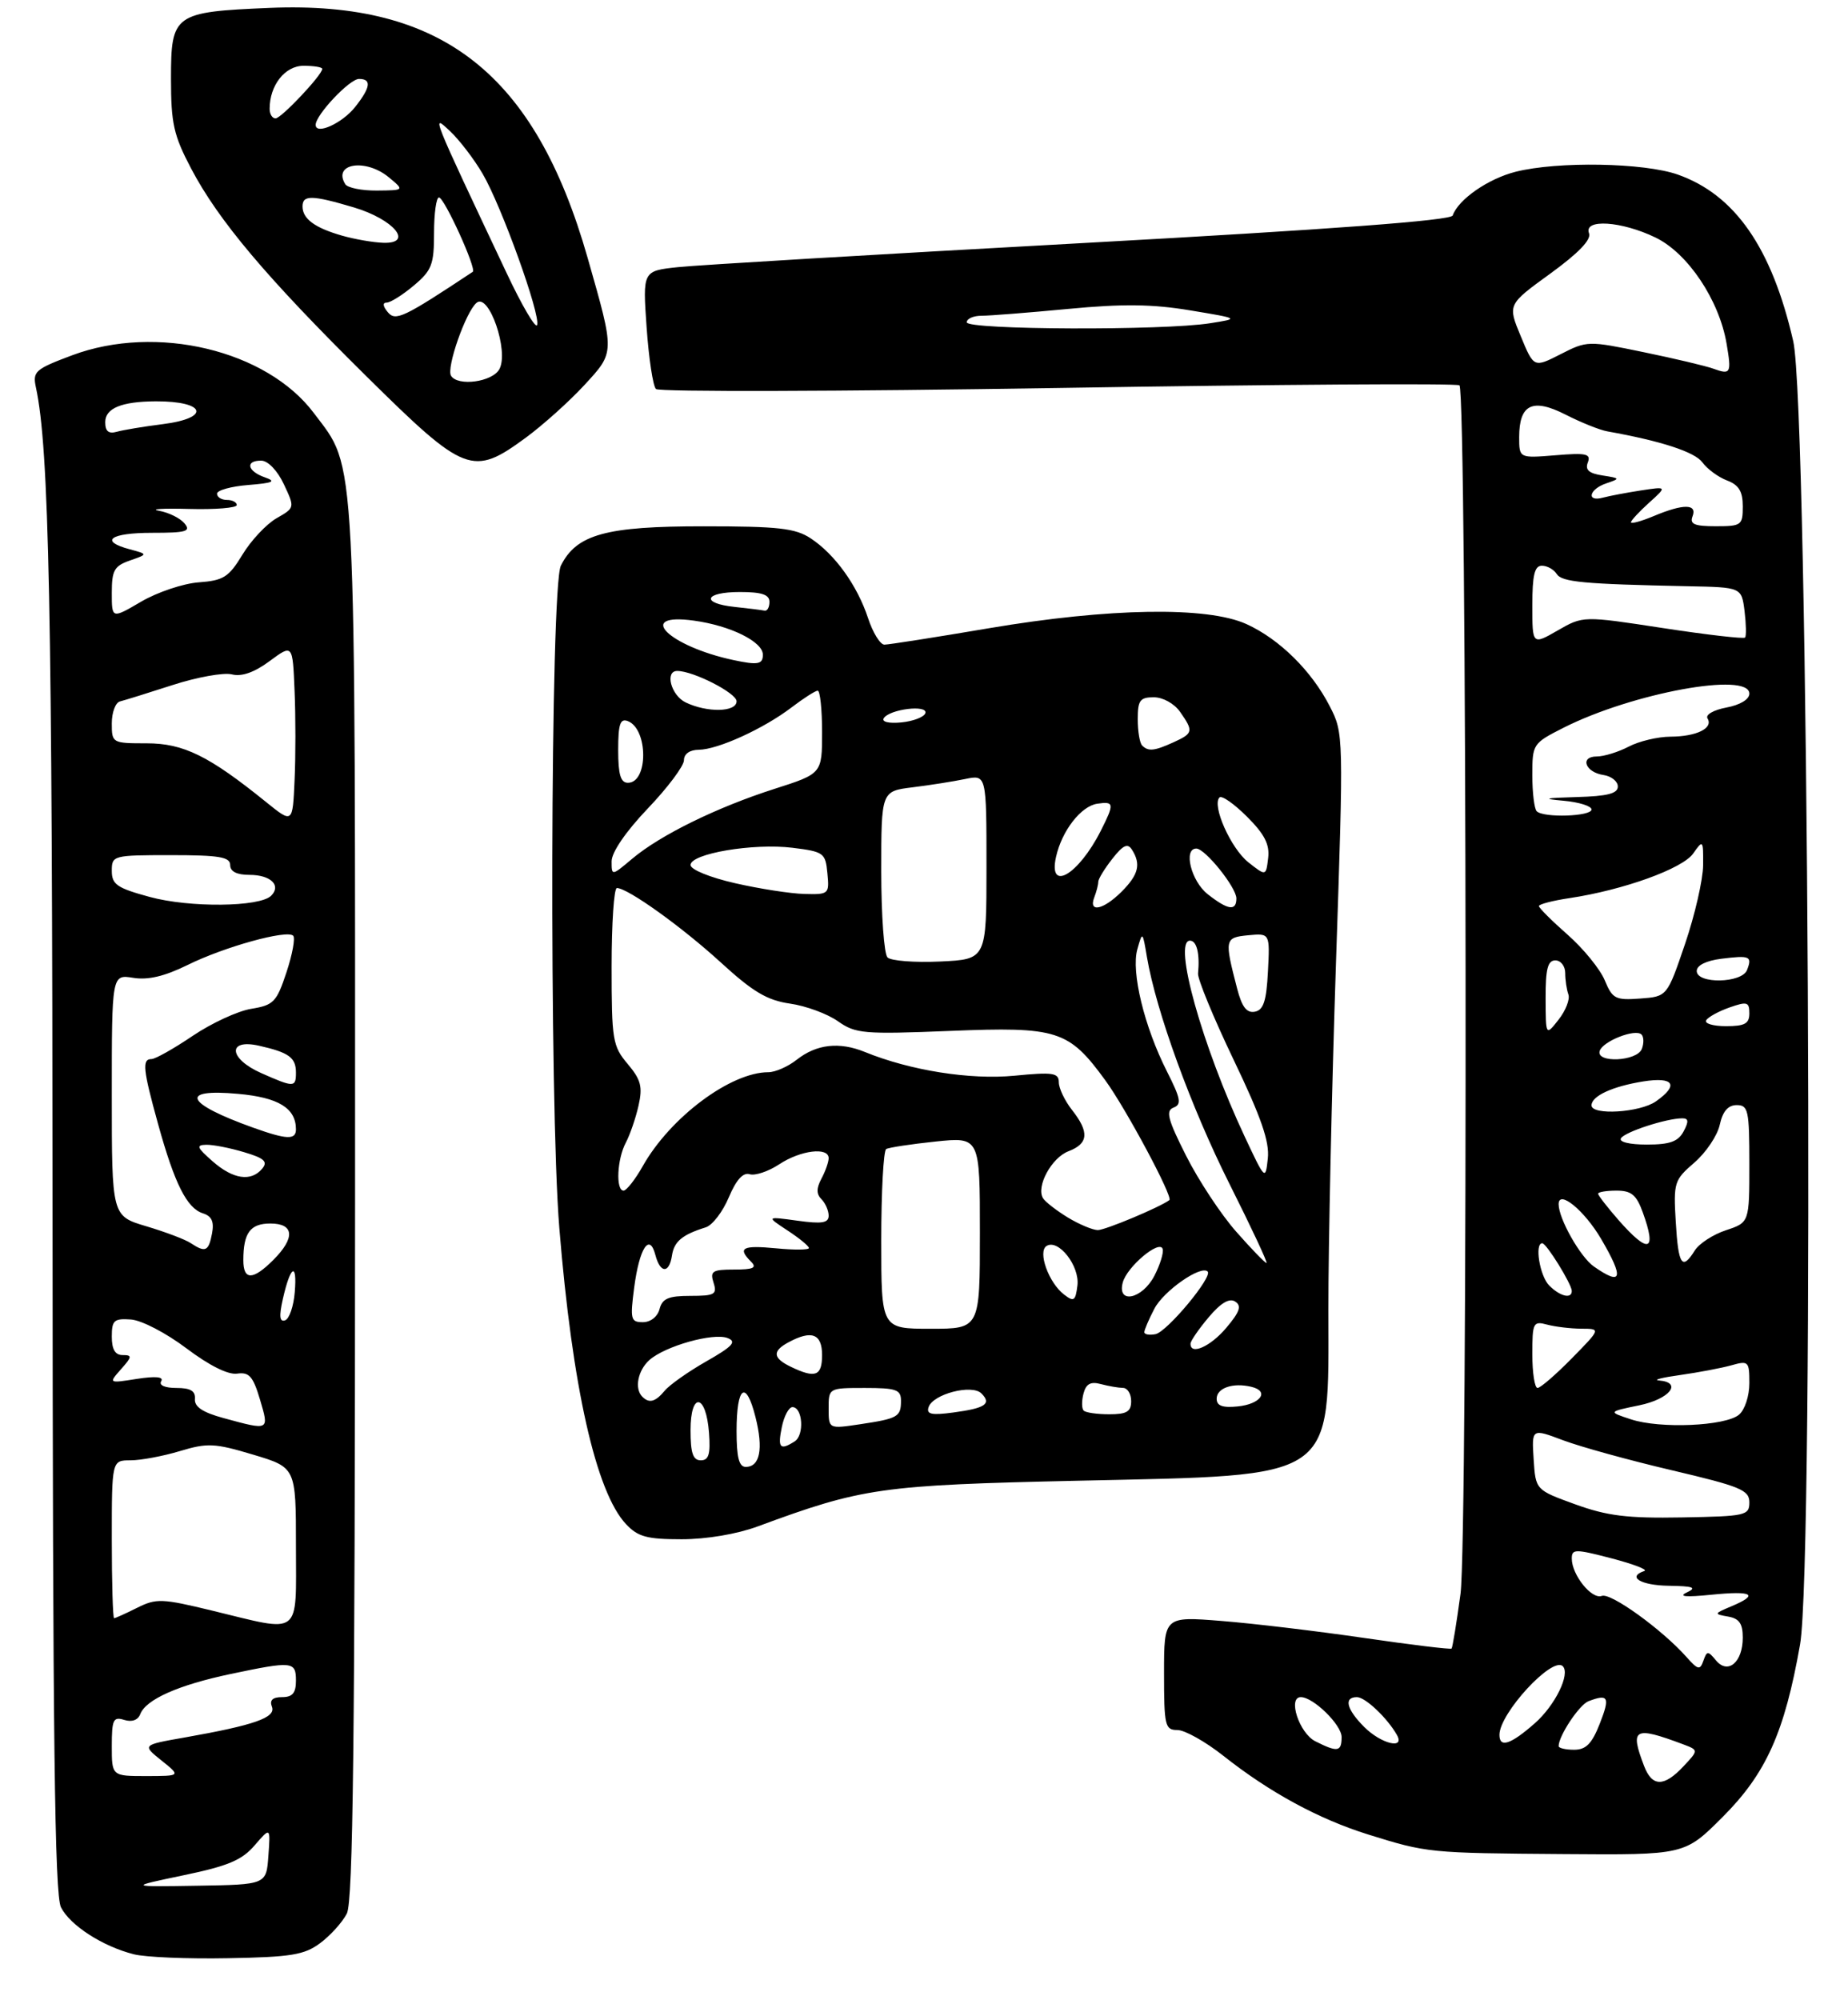 <?xml version="1.0" encoding="UTF-8" standalone="no"?>
<!DOCTYPE svg PUBLIC "-//W3C//DTD SVG 1.1//EN" "http://www.w3.org/Graphics/SVG/1.1/DTD/svg11.dtd" >
<svg xmlns="http://www.w3.org/2000/svg" xmlns:xlink="http://www.w3.org/1999/xlink" version="1.1" viewBox="0 0 281 304">
 <g >
 <path fill="currentColor"
d=" M 48.68 295.40 C 50.23 294.25 52.06 292.23 52.74 290.90 C 53.69 289.04 53.97 264.73 53.99 182.93 C 54.00 66.46 54.26 71.50 47.72 62.79 C 40.54 53.23 23.78 49.22 10.97 54.01 C 5.34 56.12 4.94 56.47 5.46 58.89 C 7.47 68.19 7.95 92.36 7.99 184.50 C 8.02 264.29 8.31 288.05 9.27 289.95 C 10.66 292.70 15.60 295.89 20.34 297.09 C 22.08 297.54 28.53 297.81 34.68 297.69 C 44.27 297.52 46.27 297.19 48.68 295.40 Z  M 261.92 276.24 C 268.55 269.61 271.35 263.38 273.71 250.00 C 275.91 237.53 275.00 61.97 272.67 51.86 C 269.42 37.68 263.82 29.61 255.12 26.54 C 249.98 24.73 236.87 24.50 230.47 26.11 C 226.28 27.17 221.75 30.31 220.89 32.76 C 220.63 33.52 202.51 34.87 164.50 36.96 C 133.70 38.65 106.07 40.29 103.11 40.61 C 97.72 41.18 97.72 41.18 98.32 49.75 C 98.65 54.47 99.29 58.69 99.74 59.14 C 100.19 59.59 127.73 59.51 160.94 58.98 C 194.16 58.44 221.59 58.26 221.92 58.58 C 223.06 59.72 223.21 233.87 222.08 242.29 C 221.48 246.72 220.87 250.46 220.72 250.62 C 220.56 250.77 214.60 250.05 207.47 249.01 C 200.34 247.97 190.56 246.80 185.75 246.42 C 177.00 245.72 177.00 245.72 177.00 254.36 C 177.00 262.38 177.15 263.00 179.03 263.00 C 180.15 263.00 183.29 264.76 186.02 266.92 C 193.05 272.48 200.47 276.51 208.00 278.87 C 217.01 281.68 217.27 281.71 237.83 281.86 C 256.16 282.00 256.16 282.00 261.92 276.24 Z  M 115.21 232.05 C 131.17 226.16 133.86 225.77 164.00 225.10 C 203.57 224.22 202.01 225.29 201.99 199.03 C 201.98 189.39 202.50 165.75 203.14 146.50 C 204.31 111.67 204.31 111.48 202.20 107.37 C 199.43 101.97 194.54 97.15 189.52 94.87 C 183.57 92.17 168.67 92.41 150.40 95.50 C 142.28 96.88 135.12 98.00 134.48 98.00 C 133.84 98.00 132.72 96.18 131.99 93.96 C 130.35 88.99 126.95 84.26 123.27 81.84 C 120.93 80.30 118.39 80.01 107.00 80.01 C 92.12 80.00 87.66 81.23 85.28 86.00 C 83.68 89.19 83.50 167.79 85.05 186.70 C 87.02 210.85 90.62 226.84 95.19 231.70 C 97.00 233.63 98.37 234.00 103.64 234.00 C 107.40 234.00 112.05 233.22 115.21 232.05 Z  M 79.96 66.53 C 82.57 64.61 86.56 61.03 88.83 58.57 C 93.52 53.48 93.51 53.78 89.35 39.19 C 81.36 11.20 67.24 0.10 41.01 1.20 C 26.45 1.81 26.00 2.14 26.00 11.93 C 26.00 18.77 26.40 20.56 29.05 25.60 C 33.24 33.57 40.55 42.22 55.76 57.25 C 70.73 72.04 71.87 72.47 79.96 66.53 Z  M 27.91 285.08 C 34.66 283.68 36.80 282.78 38.72 280.53 C 41.13 277.74 41.13 277.74 40.81 282.12 C 40.50 286.50 40.50 286.50 30.00 286.67 C 19.50 286.84 19.50 286.84 27.91 285.08 Z  M 17.00 265.43 C 17.00 261.42 17.23 260.94 18.88 261.46 C 20.05 261.83 20.98 261.50 21.33 260.58 C 22.19 258.35 27.12 256.16 35.03 254.49 C 44.50 252.50 45.00 252.55 45.00 255.50 C 45.00 257.38 44.47 258.00 42.89 258.00 C 41.45 258.00 40.96 258.46 41.35 259.47 C 41.98 261.11 38.70 262.26 28.05 264.14 C 21.61 265.27 21.61 265.27 24.55 267.63 C 27.50 269.99 27.50 269.99 22.25 270.00 C 17.00 270.00 17.00 270.00 17.00 265.43 Z  M 32.26 244.85 C 24.63 243.00 23.78 242.96 20.85 244.42 C 19.11 245.29 17.54 246.00 17.35 246.00 C 17.16 246.00 17.00 240.60 17.00 234.00 C 17.00 222.00 17.00 222.00 19.84 222.00 C 21.40 222.00 24.78 221.37 27.34 220.60 C 31.56 219.33 32.62 219.38 38.50 221.14 C 45.00 223.09 45.00 223.09 45.00 235.05 C 45.00 248.97 46.02 248.19 32.26 244.85 Z  M 34.00 215.58 C 30.82 214.72 29.54 213.86 29.64 212.68 C 29.74 211.46 28.98 211.00 26.83 211.00 C 25.07 211.00 24.14 210.59 24.51 209.98 C 24.93 209.30 23.68 209.18 20.82 209.62 C 16.50 210.30 16.50 210.30 18.40 208.15 C 20.09 206.25 20.12 206.00 18.65 206.00 C 17.51 206.00 17.00 205.14 17.00 203.19 C 17.00 200.72 17.34 200.41 19.90 200.59 C 21.52 200.70 25.25 202.64 28.34 204.97 C 31.82 207.59 34.69 209.03 36.07 208.82 C 37.88 208.56 38.48 209.23 39.53 212.75 C 40.94 217.52 41.01 217.49 34.00 215.58 Z  M 43.01 197.47 C 44.16 192.37 45.21 191.77 44.82 196.43 C 44.65 198.58 43.98 200.52 43.34 200.72 C 42.51 201.00 42.42 200.08 43.01 197.47 Z  M 37.00 191.58 C 37.00 187.43 38.05 186.00 41.11 186.00 C 44.74 186.00 44.92 188.18 41.55 191.55 C 38.44 194.65 37.00 194.66 37.00 191.58 Z  M 29.00 188.98 C 28.18 188.43 25.14 187.28 22.25 186.42 C 17.00 184.86 17.00 184.86 17.00 166.49 C 17.00 148.13 17.00 148.13 20.25 148.65 C 22.51 149.02 25.02 148.42 28.50 146.71 C 34.09 143.94 43.63 141.30 44.58 142.25 C 44.92 142.59 44.46 145.09 43.56 147.81 C 42.06 152.34 41.60 152.81 38.21 153.36 C 36.17 153.69 32.16 155.54 29.29 157.48 C 26.42 159.42 23.61 161.00 23.04 161.00 C 21.57 161.00 21.73 162.55 24.04 170.89 C 26.55 179.96 28.42 183.68 30.85 184.45 C 32.20 184.88 32.58 185.72 32.24 187.52 C 31.72 190.24 31.24 190.46 29.00 188.98 Z  M 32.31 176.53 C 29.92 174.43 29.78 174.06 31.38 174.03 C 32.42 174.01 35.00 174.52 37.13 175.16 C 40.19 176.07 40.76 176.59 39.87 177.66 C 38.18 179.69 35.43 179.28 32.31 176.53 Z  M 38.50 171.43 C 28.16 167.73 27.15 165.46 36.21 166.29 C 42.36 166.84 45.00 168.47 45.00 171.69 C 45.00 173.31 43.61 173.26 38.50 171.43 Z  M 39.76 163.15 C 34.78 160.96 34.50 157.87 39.38 158.97 C 43.94 160.00 45.00 160.77 45.00 163.06 C 45.00 165.33 44.70 165.34 39.76 163.15 Z  M 22.75 136.35 C 17.79 135.00 17.00 134.46 17.00 132.39 C 17.00 130.05 17.17 130.00 26.00 130.00 C 33.33 130.00 35.00 130.28 35.00 131.50 C 35.00 132.49 35.99 133.00 37.94 133.00 C 41.15 133.00 42.81 134.59 41.23 136.17 C 39.50 137.90 28.82 138.01 22.75 136.35 Z  M 40.50 121.96 C 31.78 114.91 27.91 113.00 22.30 113.00 C 17.07 113.00 17.00 112.96 17.00 109.97 C 17.00 108.30 17.56 106.80 18.25 106.63 C 18.94 106.46 22.54 105.34 26.25 104.14 C 29.96 102.94 34.01 102.21 35.25 102.52 C 36.75 102.90 38.66 102.23 41.00 100.50 C 44.50 97.91 44.50 97.91 44.79 105.00 C 44.96 108.90 44.96 115.04 44.79 118.64 C 44.50 125.19 44.50 125.19 40.50 121.96 Z  M 17.00 90.13 C 17.00 86.71 17.37 86.04 19.75 85.21 C 22.50 84.25 22.50 84.25 19.75 83.51 C 15.04 82.26 16.73 81.00 23.12 81.00 C 28.34 81.00 29.07 80.79 28.05 79.56 C 27.39 78.77 25.65 77.91 24.18 77.65 C 22.70 77.39 24.76 77.26 28.75 77.37 C 32.74 77.48 36.00 77.21 36.00 76.78 C 36.00 76.35 35.33 76.00 34.50 76.00 C 33.67 76.00 33.00 75.57 33.00 75.05 C 33.00 74.53 35.14 73.94 37.75 73.73 C 41.56 73.42 42.06 73.19 40.25 72.56 C 37.58 71.62 37.26 69.99 39.75 70.03 C 40.76 70.05 42.21 71.57 43.17 73.63 C 44.84 77.19 44.84 77.19 42.04 78.79 C 40.50 79.68 38.17 82.16 36.87 84.31 C 34.78 87.75 33.99 88.25 30.22 88.53 C 27.87 88.70 23.94 90.02 21.47 91.46 C 17.00 94.08 17.00 94.08 17.00 90.13 Z  M 16.00 64.18 C 16.00 62.06 18.48 61.04 23.67 61.01 C 31.31 60.98 32.11 63.55 24.75 64.48 C 21.86 64.84 18.71 65.37 17.75 65.64 C 16.51 65.99 16.00 65.56 16.00 64.18 Z  M 249.98 268.43 C 247.81 262.75 248.47 262.38 255.90 265.16 C 258.29 266.06 258.29 266.06 255.97 268.53 C 253.01 271.69 251.20 271.66 249.98 268.43 Z  M 200.00 264.71 C 197.56 263.48 195.76 258.00 197.80 258.00 C 199.70 258.00 204.00 262.21 204.00 264.07 C 204.00 266.32 203.39 266.42 200.00 264.71 Z  M 237.00 265.45 C 237.00 263.88 240.14 259.16 241.54 258.62 C 244.57 257.46 244.84 257.99 243.27 262.00 C 242.06 265.09 241.16 266.00 239.35 266.00 C 238.06 266.00 237.00 265.75 237.00 265.45 Z  M 207.45 262.55 C 204.74 259.84 204.29 258.00 206.33 258.00 C 207.60 258.00 210.94 261.16 212.41 263.75 C 213.68 266.00 210.02 265.11 207.45 262.55 Z  M 228.00 263.73 C 228.00 260.46 236.06 251.73 237.63 253.30 C 238.81 254.48 236.46 259.27 233.36 261.99 C 229.68 265.22 228.00 265.76 228.00 263.73 Z  M 256.46 251.92 C 252.74 247.73 244.93 242.09 243.57 242.61 C 242.04 243.20 239.00 239.42 239.00 236.94 C 239.00 235.46 239.50 235.46 245.04 236.90 C 248.36 237.77 250.61 238.63 250.04 238.82 C 247.35 239.72 249.48 241.01 253.75 241.07 C 257.49 241.13 258.07 241.34 256.50 242.08 C 255.13 242.72 256.31 242.83 260.25 242.43 C 266.52 241.80 267.54 242.40 263.25 244.20 C 260.60 245.31 260.59 245.37 262.75 245.75 C 264.46 246.04 265.00 246.82 265.00 248.95 C 265.00 252.69 262.75 254.61 260.93 252.42 C 259.70 250.94 259.55 250.94 259.01 252.47 C 258.50 253.93 258.19 253.87 256.46 251.92 Z  M 239.50 228.68 C 233.50 226.50 233.50 226.50 233.20 221.83 C 232.90 217.15 232.90 217.15 237.70 218.96 C 240.34 219.95 247.79 222.01 254.25 223.52 C 264.66 225.97 266.00 226.52 266.00 228.39 C 266.00 230.39 265.45 230.51 255.75 230.68 C 247.41 230.83 244.38 230.45 239.50 228.68 Z  M 248.00 215.77 C 244.50 214.62 244.50 214.62 249.25 213.64 C 253.89 212.69 255.90 210.15 252.25 209.86 C 251.29 209.78 252.75 209.41 255.50 209.03 C 258.25 208.64 261.74 207.98 263.25 207.56 C 265.87 206.82 266.00 206.95 266.00 210.27 C 266.00 212.23 265.31 214.33 264.42 215.07 C 262.33 216.80 252.42 217.23 248.00 215.77 Z  M 233.00 205.88 C 233.00 201.07 233.13 200.80 235.25 201.37 C 236.49 201.70 238.83 201.98 240.46 201.99 C 243.42 202.00 243.42 202.00 239.00 206.50 C 236.57 208.97 234.23 211.00 233.79 211.00 C 233.36 211.00 233.00 208.70 233.00 205.88 Z  M 235.57 195.43 C 234.13 193.99 233.31 189.00 234.51 189.00 C 235.15 189.00 238.99 195.22 239.00 196.25 C 239.00 197.51 237.23 197.09 235.57 195.43 Z  M 242.35 192.53 C 240.29 191.09 237.00 185.27 237.00 183.06 C 237.00 180.80 240.92 184.01 243.47 188.36 C 246.98 194.35 246.66 195.55 242.35 192.53 Z  M 254.81 185.75 C 254.45 179.76 254.57 179.39 257.64 176.74 C 259.40 175.22 261.14 172.64 261.50 170.99 C 261.95 168.94 262.76 168.00 264.08 168.00 C 265.83 168.00 266.00 168.79 266.00 176.92 C 266.00 185.84 266.00 185.84 262.45 187.02 C 260.50 187.66 258.36 189.05 257.71 190.09 C 255.77 193.20 255.20 192.35 254.81 185.75 Z  M 246.10 185.47 C 244.40 183.52 243.00 181.72 243.00 181.47 C 243.00 181.21 244.26 181.00 245.80 181.00 C 248.06 181.00 248.83 181.64 249.80 184.32 C 251.96 190.30 250.70 190.70 246.10 185.47 Z  M 246.48 173.04 C 247.07 172.07 253.38 170.02 255.79 170.01 C 256.76 170.00 256.81 170.48 256.00 172.00 C 255.17 173.55 253.91 174.00 250.41 174.00 C 247.76 174.00 246.13 173.60 246.48 173.04 Z  M 242.00 168.04 C 242.00 166.62 245.18 165.15 249.87 164.40 C 254.53 163.66 255.34 164.95 251.78 167.44 C 249.35 169.14 242.00 169.59 242.00 168.04 Z  M 243.25 159.75 C 243.74 158.27 248.68 156.34 249.60 157.27 C 249.96 157.62 249.98 158.61 249.65 159.46 C 248.92 161.36 242.62 161.65 243.25 159.75 Z  M 235.02 151.75 C 235.01 147.30 235.34 146.00 236.50 146.00 C 237.32 146.00 238.00 146.86 238.00 147.92 C 238.00 148.97 238.22 150.44 238.48 151.17 C 238.75 151.90 238.08 153.62 237.00 155.00 C 235.04 157.50 235.04 157.50 235.02 151.75 Z  M 259.44 155.10 C 259.75 154.60 261.35 153.73 263.00 153.15 C 265.66 152.22 266.00 152.32 266.00 154.05 C 266.00 155.62 265.30 156.00 262.44 156.00 C 260.48 156.00 259.13 155.59 259.44 155.10 Z  M 244.01 149.02 C 243.30 147.32 240.76 144.20 238.36 142.09 C 235.96 139.98 234.00 138.02 234.00 137.74 C 234.00 137.46 236.11 136.91 238.68 136.53 C 246.89 135.29 255.84 132.06 257.46 129.75 C 258.95 127.62 259.00 127.67 258.97 131.53 C 258.95 133.71 257.72 139.10 256.22 143.50 C 253.50 151.50 253.50 151.50 249.39 151.80 C 245.63 152.08 245.18 151.84 244.01 149.02 Z  M 258.00 147.61 C 258.00 146.75 259.44 146.04 261.75 145.75 C 266.09 145.21 266.46 145.37 265.65 147.46 C 264.88 149.48 258.00 149.62 258.00 147.61 Z  M 233.67 123.33 C 233.30 122.97 233.00 120.50 233.00 117.85 C 233.00 113.11 233.07 113.00 237.75 110.63 C 248.22 105.34 266.00 102.08 266.00 105.45 C 266.00 106.32 264.60 107.17 262.51 107.56 C 260.55 107.93 259.29 108.66 259.64 109.22 C 260.55 110.70 257.98 111.97 254.00 111.99 C 252.07 112.00 249.21 112.68 247.64 113.51 C 246.06 114.33 243.89 115.00 242.80 115.00 C 240.17 115.00 241.04 117.41 243.83 117.82 C 245.02 118.00 246.00 118.78 246.00 119.57 C 246.00 120.64 244.42 121.04 239.75 121.17 C 234.82 121.31 234.39 121.43 237.75 121.73 C 240.09 121.94 242.00 122.54 242.00 123.06 C 242.00 124.12 234.70 124.36 233.67 123.33 Z  M 233.00 92.03 C 233.00 87.43 233.34 86.00 234.45 86.00 C 235.25 86.00 236.26 86.56 236.70 87.25 C 237.49 88.49 240.74 88.79 256.66 89.12 C 264.81 89.28 264.81 89.28 265.27 92.89 C 265.51 94.88 265.55 96.69 265.35 96.92 C 265.16 97.15 259.53 96.50 252.86 95.48 C 240.72 93.62 240.72 93.62 236.86 95.84 C 233.00 98.06 233.00 98.06 233.00 92.03 Z  M 248.00 79.40 C 248.00 79.13 249.24 77.79 250.75 76.43 C 253.50 73.95 253.50 73.95 249.50 74.56 C 247.30 74.90 244.71 75.39 243.75 75.65 C 241.16 76.36 241.62 74.36 244.25 73.48 C 246.40 72.75 246.37 72.70 243.67 72.28 C 241.61 71.97 241.00 71.43 241.44 70.30 C 241.94 68.98 241.20 68.82 236.52 69.21 C 231.00 69.66 231.00 69.66 231.00 66.45 C 231.00 61.45 233.04 60.47 238.09 63.05 C 240.43 64.24 243.27 65.38 244.42 65.58 C 252.55 67.03 257.69 68.70 258.85 70.28 C 259.59 71.30 261.28 72.54 262.60 73.04 C 264.40 73.72 265.00 74.70 265.00 76.98 C 265.00 79.85 264.80 80.00 260.89 80.00 C 257.65 80.00 256.91 79.68 257.36 78.50 C 258.10 76.58 255.98 76.56 251.47 78.45 C 249.56 79.25 248.00 79.67 248.00 79.40 Z  M 260.50 56.04 C 259.40 55.64 254.65 54.51 249.94 53.54 C 241.48 51.79 241.33 51.79 237.31 53.84 C 233.23 55.92 233.23 55.92 231.24 51.11 C 229.24 46.30 229.24 46.30 235.71 41.61 C 240.02 38.48 242.00 36.43 241.62 35.46 C 240.77 33.23 246.54 33.60 251.73 36.11 C 256.65 38.49 261.42 45.62 262.54 52.26 C 263.31 56.77 263.17 57.01 260.50 56.04 Z  M 147.00 49.00 C 147.00 48.45 148.01 48.00 149.25 48.00 C 150.49 48.00 156.43 47.53 162.45 46.96 C 170.73 46.17 175.26 46.23 180.95 47.18 C 188.50 48.43 188.50 48.43 184.00 49.14 C 176.88 50.27 147.00 50.15 147.00 49.00 Z  M 112.00 217.56 C 112.00 210.71 113.43 209.66 114.88 215.44 C 116.10 220.27 115.56 223.00 113.39 223.00 C 112.37 223.00 112.00 221.54 112.00 217.56 Z  M 105.00 217.42 C 105.00 211.51 107.37 211.86 107.81 217.83 C 108.05 221.07 107.77 222.00 106.56 222.00 C 105.37 222.00 105.00 220.90 105.00 217.42 Z  M 118.88 216.95 C 119.22 215.27 119.95 213.91 120.50 213.91 C 122.06 213.93 122.33 218.17 120.84 219.12 C 118.60 220.54 118.23 220.13 118.88 216.95 Z  M 126.00 214.11 C 126.00 211.01 126.01 211.00 131.50 211.00 C 136.28 211.00 137.00 211.25 137.00 212.94 C 137.00 215.39 136.55 215.65 130.75 216.52 C 126.00 217.23 126.00 217.23 126.00 214.11 Z  M 141.20 213.91 C 141.86 211.93 147.78 210.38 149.23 211.83 C 150.81 213.41 149.84 214.08 144.95 214.73 C 141.63 215.18 140.83 215.00 141.20 213.91 Z  M 164.78 214.44 C 164.47 214.14 164.46 212.97 164.75 211.86 C 165.14 210.37 165.83 209.99 167.39 210.41 C 168.55 210.72 170.06 210.98 170.75 210.99 C 171.44 210.99 172.00 211.90 172.00 213.00 C 172.00 214.60 171.33 215.00 168.67 215.00 C 166.83 215.00 165.08 214.75 164.78 214.44 Z  M 185.00 212.64 C 185.00 211.00 187.48 210.15 190.29 210.83 C 193.09 211.50 191.69 213.47 188.17 213.81 C 185.89 214.04 185.00 213.71 185.00 212.64 Z  M 97.67 212.33 C 96.44 211.11 96.98 208.33 98.75 206.75 C 101.14 204.63 108.45 202.57 110.63 203.41 C 112.06 203.96 111.43 204.66 107.41 206.95 C 104.65 208.52 101.81 210.53 101.08 211.41 C 99.65 213.13 98.71 213.38 97.67 212.33 Z  M 120.25 207.78 C 117.49 206.45 117.40 205.39 119.93 204.04 C 123.43 202.16 125.00 202.77 125.00 206.00 C 125.00 209.20 123.98 209.58 120.25 207.78 Z  M 181.03 204.25 C 181.04 203.84 182.28 202.04 183.78 200.26 C 185.62 198.07 186.93 197.30 187.81 197.86 C 188.83 198.51 188.53 199.41 186.47 201.85 C 184.06 204.72 180.96 206.09 181.03 204.25 Z  M 174.00 202.52 C 174.00 202.18 174.68 200.58 175.52 198.97 C 176.92 196.25 182.61 192.28 183.63 193.30 C 184.43 194.10 177.45 202.48 175.70 202.82 C 174.77 203.00 174.00 202.87 174.00 202.52 Z  M 134.00 188.56 C 134.00 181.17 134.34 174.92 134.75 174.68 C 135.16 174.44 138.54 173.93 142.25 173.54 C 149.00 172.84 149.00 172.84 149.00 187.42 C 149.00 202.00 149.00 202.00 141.50 202.00 C 134.00 202.00 134.00 202.00 134.00 188.56 Z  M 96.43 195.75 C 97.22 189.73 98.76 187.36 99.65 190.77 C 100.39 193.60 101.76 193.65 102.18 190.85 C 102.50 188.73 103.75 187.69 107.32 186.58 C 108.33 186.26 109.90 184.21 110.82 182.02 C 111.95 179.35 112.99 178.19 114.00 178.51 C 114.83 178.76 116.85 178.08 118.50 176.99 C 121.73 174.86 126.00 174.33 126.00 176.07 C 126.00 176.65 125.51 178.05 124.91 179.17 C 124.12 180.65 124.12 181.52 124.91 182.31 C 125.51 182.91 126.00 184.04 126.00 184.81 C 126.00 185.92 124.98 186.09 121.25 185.57 C 116.50 184.92 116.50 184.92 119.75 187.06 C 121.54 188.23 123.00 189.43 123.00 189.73 C 123.00 190.02 120.75 190.04 118.00 189.77 C 112.88 189.28 112.10 189.70 114.20 191.80 C 115.13 192.73 114.56 193.00 111.63 193.00 C 108.32 193.00 107.94 193.24 108.50 195.00 C 109.07 196.78 108.68 197.00 104.97 197.00 C 101.65 197.00 100.71 197.40 100.29 199.00 C 99.99 200.16 98.93 201.00 97.75 201.00 C 95.91 201.00 95.80 200.57 96.43 195.75 Z  M 161.80 196.80 C 159.46 195.02 157.75 190.27 159.14 189.41 C 160.94 188.30 164.19 192.45 163.83 195.41 C 163.54 197.78 163.29 197.95 161.80 196.80 Z  M 170.72 194.98 C 171.34 192.59 176.30 188.41 176.79 189.86 C 176.97 190.41 176.41 192.24 175.54 193.93 C 173.70 197.49 169.84 198.32 170.72 194.98 Z  M 187.98 187.25 C 185.67 184.64 182.25 179.45 180.37 175.73 C 177.56 170.17 177.22 168.85 178.44 168.38 C 179.70 167.90 179.54 167.03 177.46 162.92 C 173.99 156.08 171.97 147.74 172.94 144.31 C 173.72 141.55 173.74 141.56 174.40 145.50 C 175.79 153.71 181.11 168.34 186.95 179.98 C 190.27 186.59 192.80 192.00 192.58 192.00 C 192.35 192.00 190.28 189.86 187.98 187.25 Z  M 162.36 185.08 C 160.63 184.02 158.94 182.71 158.60 182.16 C 157.51 180.39 159.89 175.99 162.48 175.01 C 165.52 173.85 165.66 172.11 163.00 168.73 C 161.90 167.33 161.00 165.44 161.00 164.53 C 161.00 163.09 160.12 162.96 154.25 163.53 C 147.52 164.18 138.41 162.74 131.50 159.92 C 127.62 158.34 124.16 158.73 121.15 161.10 C 119.82 162.15 117.88 163.00 116.83 163.00 C 111.10 163.00 101.93 169.85 97.75 177.25 C 96.59 179.31 95.26 181.00 94.82 181.00 C 93.60 181.00 93.83 176.19 95.16 173.71 C 95.79 172.52 96.66 169.99 97.09 168.09 C 97.74 165.21 97.47 164.15 95.44 161.74 C 93.15 159.03 93.00 158.10 93.00 146.92 C 93.00 140.37 93.36 135.00 93.80 135.00 C 95.45 135.00 103.69 140.91 109.62 146.33 C 114.48 150.78 116.65 152.07 120.12 152.57 C 122.53 152.91 125.81 154.12 127.41 155.25 C 130.11 157.15 131.30 157.25 144.51 156.72 C 160.81 156.06 162.50 156.60 168.06 164.22 C 171.19 168.50 178.41 181.99 177.81 182.44 C 176.38 183.52 168.07 187.00 166.93 187.00 C 166.15 186.99 164.09 186.13 162.36 185.08 Z  M 189.27 172.80 C 182.78 158.97 178.32 143.00 180.94 143.00 C 181.98 143.00 182.46 144.99 182.17 148.00 C 182.09 148.82 184.52 154.72 187.58 161.11 C 191.76 169.83 193.06 173.56 192.78 176.11 C 192.42 179.46 192.37 179.41 189.27 172.80 Z  M 188.12 150.31 C 186.16 142.77 186.21 142.53 189.80 142.18 C 193.10 141.87 193.10 141.87 192.80 147.67 C 192.57 152.19 192.12 153.55 190.81 153.80 C 189.57 154.04 188.84 153.08 188.12 150.31 Z  M 134.95 145.55 C 134.43 145.03 134.00 139.13 134.00 132.44 C 134.00 120.28 134.00 120.28 138.75 119.69 C 141.36 119.37 144.96 118.80 146.75 118.43 C 150.00 117.75 150.00 117.75 150.00 131.79 C 150.00 145.84 150.00 145.84 142.95 146.17 C 139.07 146.35 135.47 146.07 134.95 145.55 Z  M 166.39 136.42 C 166.73 135.55 167.00 134.48 167.00 134.05 C 167.00 133.62 167.96 132.05 169.14 130.55 C 170.78 128.46 171.47 128.14 172.12 129.17 C 173.52 131.37 173.13 132.96 170.55 135.55 C 167.77 138.32 165.48 138.80 166.39 136.42 Z  M 183.63 135.93 C 181.12 133.95 179.89 129.00 181.91 129.00 C 183.25 129.00 188.00 134.91 188.00 136.58 C 188.00 138.55 186.72 138.36 183.63 135.93 Z  M 111.75 134.26 C 107.94 133.39 105.00 132.19 105.00 131.50 C 105.00 129.76 114.56 128.15 120.50 128.88 C 125.26 129.47 125.52 129.66 125.81 132.75 C 126.12 135.92 126.03 136.00 122.31 135.90 C 120.22 135.85 115.46 135.11 111.75 134.26 Z  M 93.00 130.93 C 93.00 129.57 95.17 126.40 98.50 122.91 C 101.53 119.74 104.00 116.44 104.00 115.57 C 104.00 114.61 104.88 113.99 106.25 113.98 C 109.16 113.95 116.11 110.78 120.35 107.55 C 122.19 106.15 123.98 105.00 124.34 105.00 C 124.70 105.00 125.00 107.84 125.00 111.30 C 125.00 117.61 125.00 117.61 117.75 119.93 C 108.98 122.74 100.41 126.95 96.15 130.53 C 93.00 133.18 93.00 133.18 93.00 130.93 Z  M 160.58 130.25 C 161.47 126.28 164.37 122.55 166.85 122.18 C 169.43 121.80 169.47 122.16 167.38 126.30 C 163.97 133.03 159.35 135.71 160.58 130.25 Z  M 189.82 131.09 C 187.15 128.97 184.24 122.43 185.43 121.23 C 185.78 120.88 187.66 122.20 189.61 124.15 C 192.29 126.82 193.08 128.37 192.83 130.45 C 192.50 133.20 192.50 133.20 189.82 131.09 Z  M 94.00 114.03 C 94.00 110.08 94.30 109.18 95.46 109.62 C 98.57 110.82 98.59 119.00 95.48 119.00 C 94.37 119.00 94.00 117.75 94.00 114.03 Z  M 173.67 113.33 C 173.30 112.97 173.00 111.17 173.00 109.33 C 173.00 106.47 173.34 106.00 175.44 106.00 C 176.83 106.00 178.56 106.96 179.44 108.22 C 181.50 111.16 181.44 111.48 178.45 112.84 C 175.53 114.17 174.60 114.27 173.67 113.33 Z  M 134.38 109.19 C 135.24 107.80 141.14 107.08 140.70 108.42 C 140.51 109.01 138.87 109.64 137.07 109.82 C 135.17 110.01 134.04 109.74 134.38 109.19 Z  M 104.25 106.78 C 102.04 105.71 101.05 102.00 102.98 102.00 C 105.43 102.00 112.00 105.36 112.00 106.61 C 112.00 108.27 107.55 108.37 104.25 106.78 Z  M 111.50 100.34 C 101.62 98.22 96.52 93.11 105.52 94.35 C 111.06 95.11 116.00 97.55 116.00 99.53 C 116.00 101.00 115.24 101.14 111.50 100.34 Z  M 111.75 92.27 C 106.49 91.72 107.06 90.00 112.50 90.00 C 115.83 90.00 117.00 90.39 117.00 91.50 C 117.00 92.33 116.66 92.92 116.25 92.83 C 115.84 92.74 113.81 92.49 111.75 92.27 Z  M 68.58 57.12 C 67.84 55.93 70.83 47.38 72.47 46.03 C 74.34 44.47 77.41 53.36 75.94 56.11 C 74.89 58.07 69.61 58.79 68.58 57.12 Z  M 77.03 41.50 C 65.45 16.97 65.56 17.24 68.43 19.94 C 69.86 21.28 72.10 24.21 73.40 26.44 C 76.26 31.33 82.22 47.88 81.67 49.41 C 81.45 50.01 79.36 46.45 77.03 41.50 Z  M 58.96 47.45 C 58.21 46.55 58.15 46.00 58.80 46.00 C 59.38 46.00 61.23 44.83 62.92 43.41 C 65.66 41.11 66.00 40.23 66.00 35.41 C 66.00 32.43 66.34 30.01 66.75 30.02 C 67.57 30.04 72.51 40.90 71.89 41.32 C 61.33 48.32 60.14 48.88 58.96 47.45 Z  M 52.00 35.82 C 47.85 34.63 46.00 33.26 46.00 31.38 C 46.00 29.61 47.44 29.64 53.80 31.53 C 59.88 33.34 62.98 37.06 58.29 36.91 C 56.75 36.86 53.92 36.37 52.00 35.82 Z  M 52.50 28.00 C 50.54 24.83 55.62 24.04 59.14 26.97 C 61.50 28.93 61.50 28.93 57.31 28.97 C 55.00 28.99 52.84 28.55 52.50 28.00 Z  M 48.00 18.98 C 48.00 17.46 53.16 12.00 54.59 12.00 C 56.53 12.00 56.36 13.28 54.02 16.24 C 52.07 18.73 48.00 20.58 48.00 18.98 Z  M 41.00 16.55 C 41.00 12.96 43.33 10.00 46.16 10.00 C 47.72 10.00 49.00 10.21 49.00 10.47 C 49.00 11.39 42.77 18.00 41.90 18.00 C 41.40 18.00 41.00 17.35 41.00 16.55 Z "/>
</g>
</svg>